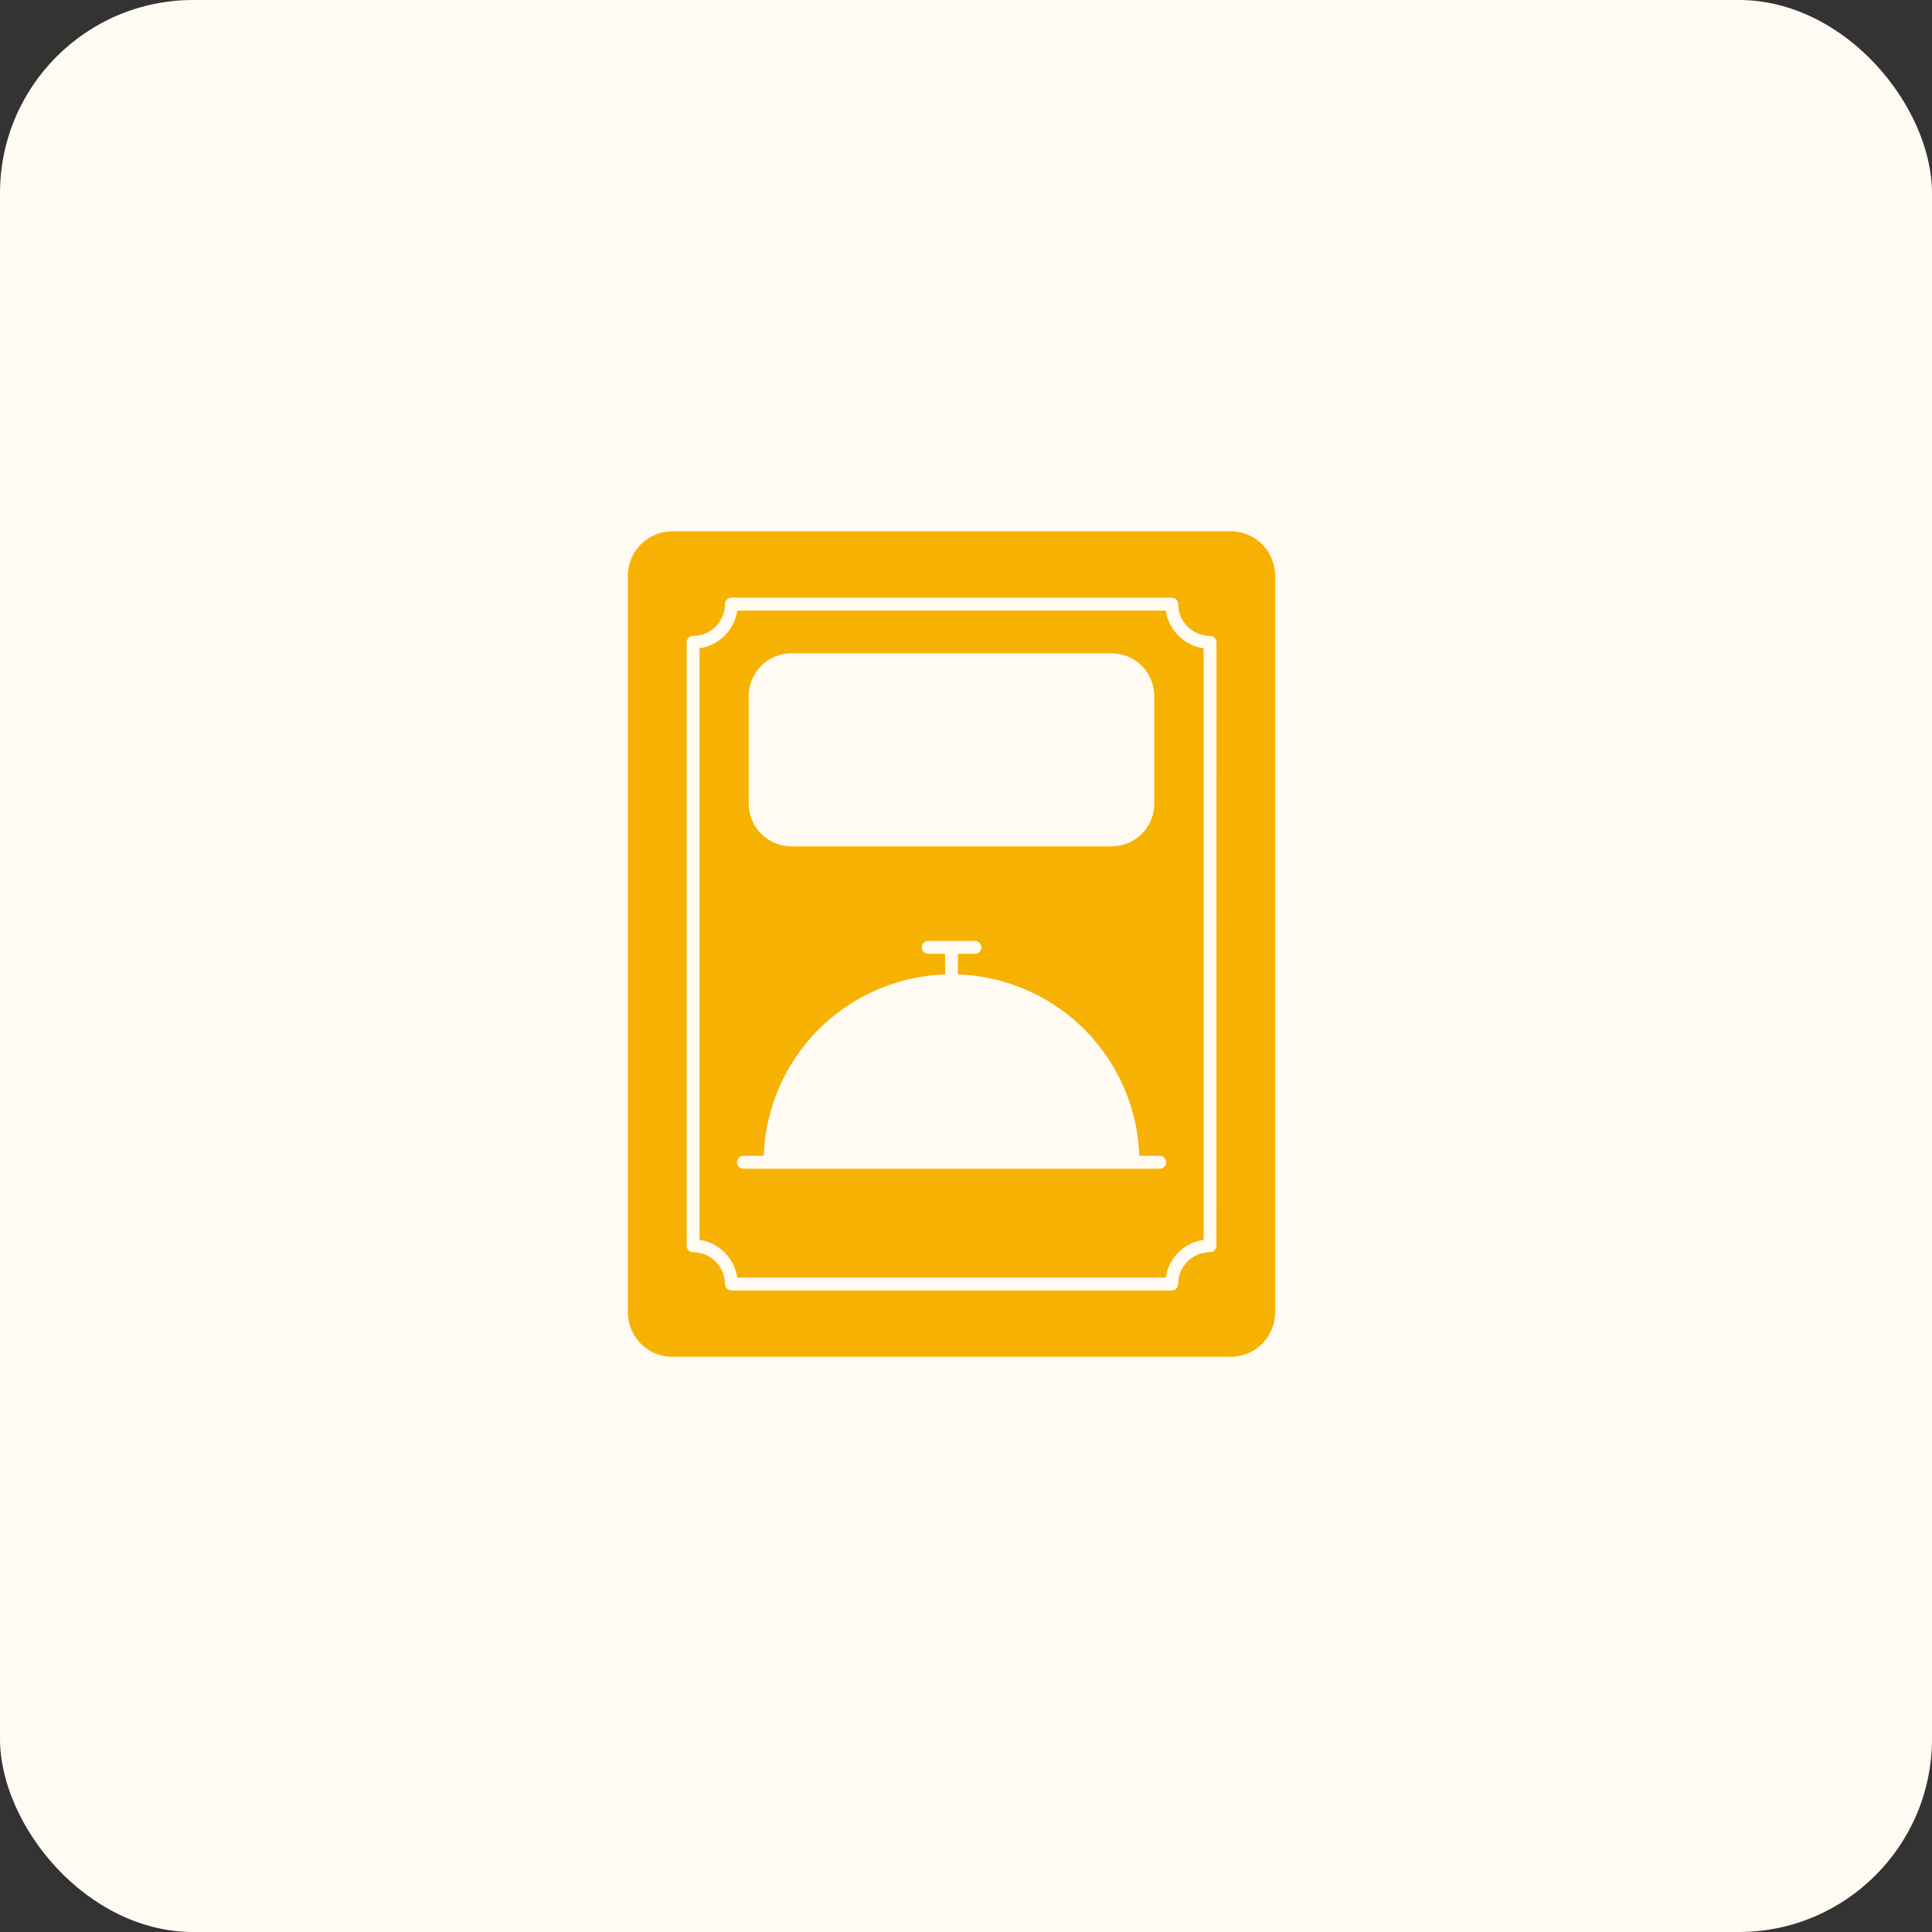 <svg width="40" height="40" viewBox="0 0 40 40" fill="none" xmlns="http://www.w3.org/2000/svg">
<rect x="0" y="0" width="40" height="40" fill="#333333" stroke="none"/>
<rect width="40" height="40" rx="4" fill="#FFFBF2"/>
<path d="M24.135 12.641H15.266C15.237 12.838 15.145 13.02 15.004 13.161C14.864 13.302 14.681 13.394 14.484 13.423V25.669C14.681 25.698 14.864 25.79 15.005 25.93C15.146 26.071 15.237 26.254 15.266 26.451H24.135C24.164 26.254 24.256 26.071 24.397 25.93C24.538 25.789 24.721 25.698 24.919 25.669V13.423C24.721 13.394 24.539 13.302 24.398 13.161C24.257 13.021 24.165 12.838 24.135 12.641L24.135 12.641ZM15.501 14.409V14.409C15.501 14.175 15.594 13.95 15.76 13.785C15.925 13.619 16.15 13.526 16.384 13.526H23.017H23.017C23.252 13.526 23.476 13.619 23.642 13.784C23.807 13.95 23.9 14.175 23.9 14.409V16.64C23.9 16.874 23.807 17.098 23.641 17.264C23.476 17.429 23.251 17.523 23.017 17.523H16.384C16.15 17.522 15.926 17.429 15.76 17.264C15.595 17.098 15.502 16.874 15.501 16.64L15.501 14.409ZM24.012 24.197L15.39 24.197C15.317 24.197 15.257 24.137 15.257 24.064C15.257 23.99 15.317 23.93 15.39 23.93H15.812C15.846 22.945 16.253 22.009 16.949 21.312C17.646 20.615 18.582 20.208 19.567 20.174V19.748H19.216C19.142 19.748 19.083 19.688 19.083 19.615C19.083 19.541 19.142 19.481 19.216 19.481H20.187H20.186C20.26 19.481 20.32 19.541 20.32 19.615C20.32 19.688 20.26 19.748 20.186 19.748H19.834V20.174C20.82 20.208 21.755 20.614 22.453 21.311C23.15 22.009 23.556 22.945 23.59 23.93H24.012C24.086 23.93 24.146 23.99 24.146 24.064C24.146 24.137 24.086 24.197 24.012 24.197L24.012 24.197ZM24.135 12.641H15.266C15.237 12.838 15.145 13.02 15.004 13.161C14.864 13.302 14.681 13.394 14.484 13.423V25.669C14.682 25.698 14.864 25.79 15.005 25.93C15.146 26.071 15.237 26.254 15.266 26.451H24.135C24.164 26.254 24.256 26.071 24.397 25.93C24.539 25.789 24.721 25.698 24.919 25.669V13.423C24.721 13.394 24.539 13.302 24.398 13.161C24.257 13.021 24.165 12.838 24.135 12.641L24.135 12.641ZM15.501 14.409L15.501 14.409C15.501 14.175 15.594 13.951 15.76 13.785C15.925 13.619 16.15 13.526 16.384 13.526H23.017H23.017C23.251 13.526 23.476 13.619 23.642 13.785C23.807 13.95 23.9 14.175 23.9 14.409V16.64C23.9 16.874 23.807 17.098 23.641 17.264C23.476 17.429 23.251 17.523 23.017 17.523H16.384C16.15 17.522 15.926 17.429 15.76 17.264C15.595 17.098 15.502 16.874 15.501 16.64L15.501 14.409ZM24.012 24.197L15.39 24.197C15.316 24.197 15.257 24.137 15.257 24.064C15.257 23.99 15.316 23.93 15.39 23.93H15.812C15.846 22.945 16.252 22.009 16.949 21.312C17.646 20.615 18.581 20.208 19.567 20.174V19.748H19.216C19.142 19.748 19.082 19.688 19.082 19.615C19.082 19.541 19.142 19.481 19.216 19.481H20.186H20.186C20.26 19.481 20.32 19.541 20.32 19.615C20.32 19.688 20.26 19.748 20.186 19.748H19.834V20.174C20.819 20.208 21.755 20.614 22.452 21.311C23.15 22.009 23.556 22.945 23.59 23.93H24.012C24.086 23.93 24.145 23.99 24.145 24.064C24.145 24.137 24.086 24.197 24.012 24.197L24.012 24.197ZM24.135 12.641H15.266C15.237 12.838 15.145 13.021 15.004 13.161C14.863 13.302 14.681 13.394 14.484 13.423V25.669C14.681 25.698 14.864 25.79 15.005 25.93C15.146 26.071 15.237 26.254 15.266 26.451H24.135C24.164 26.254 24.256 26.071 24.397 25.93C24.538 25.789 24.721 25.698 24.918 25.669V13.423C24.721 13.394 24.539 13.302 24.398 13.161C24.257 13.021 24.165 12.838 24.135 12.641L24.135 12.641ZM15.5 14.409L15.501 14.409C15.501 14.175 15.594 13.951 15.76 13.785C15.925 13.619 16.149 13.526 16.384 13.526H23.017H23.017C23.251 13.526 23.476 13.619 23.642 13.785C23.807 13.95 23.9 14.175 23.9 14.409V16.64C23.9 16.874 23.807 17.098 23.641 17.264C23.476 17.429 23.251 17.523 23.017 17.523H16.384C16.15 17.522 15.926 17.429 15.76 17.264C15.595 17.098 15.501 16.874 15.501 16.64L15.5 14.409ZM24.012 24.197L15.39 24.197C15.316 24.197 15.257 24.137 15.257 24.064C15.257 23.99 15.316 23.93 15.39 23.93H15.812C15.846 22.945 16.252 22.009 16.949 21.312C17.646 20.615 18.582 20.208 19.567 20.174V19.748H19.216C19.142 19.748 19.082 19.688 19.082 19.615C19.082 19.541 19.142 19.481 19.216 19.481H20.186H20.186C20.26 19.481 20.32 19.541 20.32 19.615C20.32 19.688 20.26 19.748 20.186 19.748H19.834V20.174C20.819 20.208 21.755 20.614 22.452 21.311C23.15 22.009 23.556 22.945 23.59 23.93H24.012C24.086 23.93 24.146 23.99 24.146 24.064C24.146 24.137 24.086 24.197 24.012 24.197L24.012 24.197ZM24.134 12.641H15.265C15.236 12.838 15.145 13.021 15.004 13.161C14.863 13.302 14.681 13.394 14.484 13.423V25.669C14.681 25.698 14.864 25.79 15.005 25.93C15.145 26.071 15.237 26.254 15.265 26.451H24.135C24.164 26.254 24.256 26.071 24.397 25.93C24.538 25.79 24.721 25.698 24.918 25.669V13.423C24.721 13.394 24.538 13.302 24.397 13.162C24.256 13.021 24.164 12.838 24.135 12.641L24.134 12.641ZM15.5 14.409L15.5 14.409C15.501 14.175 15.594 13.951 15.759 13.785C15.925 13.62 16.149 13.526 16.384 13.526H23.017H23.017C23.251 13.526 23.476 13.619 23.641 13.785C23.807 13.95 23.9 14.175 23.9 14.409V16.64C23.9 16.874 23.806 17.098 23.641 17.264C23.475 17.429 23.251 17.523 23.017 17.523H16.384C16.15 17.522 15.925 17.429 15.76 17.264C15.595 17.098 15.501 16.874 15.501 16.64L15.5 14.409ZM24.011 24.197L15.39 24.197C15.316 24.197 15.256 24.137 15.256 24.064C15.256 23.99 15.316 23.93 15.39 23.93H15.812C15.846 22.945 16.252 22.009 16.949 21.312C17.646 20.615 18.581 20.208 19.566 20.174V19.748H19.216C19.142 19.748 19.082 19.689 19.082 19.615C19.082 19.541 19.142 19.481 19.216 19.481H20.186H20.186C20.26 19.481 20.32 19.541 20.32 19.615C20.32 19.689 20.26 19.748 20.186 19.748H19.834V20.174C20.819 20.208 21.755 20.614 22.452 21.311C23.149 22.009 23.556 22.945 23.59 23.93H24.012C24.086 23.93 24.145 23.99 24.145 24.064C24.145 24.137 24.086 24.197 24.012 24.197L24.011 24.197ZM24.134 12.641H15.265C15.236 12.838 15.145 13.021 15.004 13.161C14.863 13.302 14.681 13.394 14.484 13.423V25.67C14.681 25.698 14.864 25.79 15.005 25.93C15.145 26.071 15.237 26.254 15.265 26.451H24.135C24.164 26.254 24.256 26.071 24.397 25.93C24.538 25.79 24.721 25.698 24.918 25.67V13.423C24.721 13.394 24.538 13.302 24.398 13.162C24.256 13.021 24.164 12.838 24.135 12.641L24.134 12.641ZM15.5 14.409L15.5 14.409C15.501 14.175 15.594 13.951 15.759 13.785C15.925 13.62 16.149 13.526 16.383 13.526H23.017H23.017C23.251 13.526 23.476 13.619 23.641 13.785C23.807 13.95 23.9 14.175 23.9 14.409V16.64C23.899 16.874 23.806 17.098 23.641 17.264C23.475 17.43 23.251 17.523 23.017 17.523H16.384C16.149 17.522 15.925 17.429 15.76 17.264C15.594 17.098 15.501 16.874 15.501 16.64L15.5 14.409ZM24.011 24.197L15.39 24.197C15.316 24.197 15.256 24.137 15.256 24.064C15.256 23.99 15.316 23.93 15.39 23.93H15.812C15.845 22.945 16.252 22.009 16.949 21.312C17.645 20.615 18.581 20.208 19.566 20.174V19.748H19.215C19.142 19.748 19.082 19.689 19.082 19.615C19.082 19.541 19.142 19.481 19.215 19.481H20.186H20.186C20.259 19.481 20.319 19.541 20.319 19.615C20.319 19.689 20.259 19.748 20.186 19.748H19.833V20.174C20.819 20.208 21.755 20.614 22.452 21.312C23.149 22.009 23.556 22.945 23.59 23.93H24.012C24.085 23.93 24.145 23.99 24.145 24.064C24.145 24.137 24.085 24.197 24.012 24.197L24.011 24.197ZM24.134 12.641H15.265C15.236 12.838 15.144 13.021 15.004 13.161C14.863 13.302 14.681 13.394 14.484 13.423V25.67C14.681 25.698 14.863 25.79 15.004 25.93C15.145 26.071 15.237 26.254 15.265 26.451H24.134C24.163 26.254 24.255 26.071 24.396 25.93C24.538 25.79 24.721 25.698 24.918 25.67V13.423C24.721 13.394 24.538 13.302 24.397 13.162C24.256 13.021 24.164 12.838 24.134 12.641L24.134 12.641ZM15.499 14.409L15.5 14.409C15.5 14.175 15.594 13.951 15.759 13.785C15.925 13.62 16.149 13.526 16.383 13.526H23.017H23.017C23.251 13.526 23.475 13.619 23.641 13.785C23.807 13.95 23.9 14.175 23.9 14.409V16.64C23.899 16.874 23.806 17.098 23.641 17.264C23.475 17.43 23.251 17.523 23.017 17.523H16.383C16.149 17.522 15.925 17.429 15.76 17.264C15.594 17.098 15.501 16.874 15.5 16.64L15.499 14.409ZM24.011 24.197L15.39 24.197C15.316 24.197 15.256 24.137 15.256 24.064C15.256 23.99 15.316 23.93 15.39 23.93H15.812C15.845 22.945 16.252 22.009 16.949 21.312C17.646 20.615 18.581 20.208 19.566 20.174V19.748H19.216C19.142 19.748 19.082 19.689 19.082 19.615C19.082 19.541 19.142 19.481 19.216 19.481H20.186H20.186C20.259 19.481 20.319 19.541 20.319 19.615C20.319 19.689 20.259 19.748 20.186 19.748H19.833V20.174C20.819 20.208 21.755 20.614 22.452 21.312C23.149 22.009 23.556 22.945 23.59 23.93H24.012C24.085 23.93 24.145 23.99 24.145 24.064C24.145 24.137 24.085 24.197 24.012 24.197L24.011 24.197ZM24.134 12.641H15.265C15.236 12.838 15.144 13.021 15.003 13.161C14.863 13.302 14.68 13.394 14.483 13.423V25.67C14.681 25.698 14.863 25.79 15.004 25.931C15.145 26.071 15.236 26.254 15.265 26.451H24.134C24.163 26.254 24.255 26.071 24.396 25.93C24.538 25.79 24.72 25.698 24.918 25.67V13.423C24.72 13.394 24.538 13.302 24.397 13.162C24.256 13.021 24.164 12.838 24.134 12.641L24.134 12.641ZM15.499 14.409L15.5 14.409C15.5 14.175 15.593 13.951 15.759 13.785C15.925 13.62 16.149 13.526 16.383 13.526H23.017H23.016C23.251 13.526 23.475 13.619 23.641 13.785C23.806 13.95 23.899 14.175 23.899 14.409V16.64C23.899 16.874 23.806 17.098 23.64 17.264C23.475 17.43 23.25 17.523 23.016 17.523H16.383C16.149 17.522 15.925 17.429 15.759 17.264C15.594 17.098 15.501 16.874 15.5 16.64L15.499 14.409ZM24.01 24.197L15.389 24.197C15.316 24.197 15.256 24.137 15.256 24.064C15.256 23.99 15.316 23.93 15.389 23.93H15.811C15.845 22.945 16.252 22.009 16.948 21.312C17.645 20.615 18.581 20.208 19.566 20.174V19.748H19.215C19.142 19.748 19.082 19.689 19.082 19.615C19.082 19.541 19.142 19.481 19.215 19.481H20.186H20.185C20.259 19.481 20.319 19.541 20.319 19.615C20.319 19.689 20.259 19.748 20.185 19.748H19.833V20.174C20.818 20.208 21.754 20.614 22.452 21.312C23.149 22.009 23.555 22.945 23.589 23.93H24.011C24.085 23.93 24.145 23.99 24.145 24.064C24.145 24.137 24.085 24.197 24.011 24.197L24.01 24.197ZM24.133 12.641H15.265C15.236 12.838 15.144 13.021 15.003 13.161C14.863 13.302 14.68 13.394 14.483 13.423V25.67C14.681 25.698 14.863 25.79 15.004 25.931C15.145 26.071 15.236 26.254 15.265 26.451H24.134C24.163 26.254 24.255 26.071 24.396 25.93C24.538 25.79 24.72 25.698 24.918 25.67V13.423C24.721 13.394 24.538 13.302 24.397 13.162C24.256 13.021 24.164 12.838 24.134 12.641L24.133 12.641ZM15.499 14.409L15.5 14.409C15.5 14.175 15.593 13.951 15.759 13.785C15.924 13.62 16.149 13.527 16.383 13.526H23.016H23.016C23.25 13.526 23.475 13.619 23.641 13.785C23.806 13.95 23.899 14.175 23.899 14.409V16.64C23.899 16.874 23.806 17.098 23.64 17.264C23.475 17.43 23.25 17.523 23.016 17.523H16.383C16.149 17.522 15.925 17.429 15.759 17.264C15.594 17.098 15.501 16.874 15.5 16.64L15.499 14.409ZM24.01 24.197L15.389 24.197C15.316 24.197 15.256 24.137 15.256 24.064C15.256 23.99 15.316 23.93 15.389 23.93H15.811C15.845 22.945 16.252 22.009 16.948 21.312C17.645 20.615 18.581 20.208 19.566 20.174V19.748H19.215C19.142 19.748 19.082 19.689 19.082 19.615C19.082 19.541 19.142 19.481 19.215 19.481H20.186H20.186C20.259 19.481 20.319 19.541 20.319 19.615C20.319 19.689 20.259 19.748 20.186 19.748H19.833V20.174C20.819 20.208 21.754 20.614 22.452 21.312C23.149 22.009 23.555 22.945 23.589 23.93H24.011C24.085 23.93 24.145 23.99 24.145 24.064C24.145 24.137 24.085 24.197 24.011 24.197L24.01 24.197ZM25.482 11H13.919C13.675 11 13.442 11.097 13.269 11.269C13.097 11.442 13 11.675 13 11.919V27.172C13 27.416 13.097 27.649 13.269 27.822C13.441 27.994 13.675 28.091 13.919 28.091H25.482C25.725 28.091 25.959 27.994 26.131 27.822C26.303 27.649 26.4 27.416 26.4 27.172V11.919C26.4 11.675 26.303 11.442 26.131 11.269C25.959 11.097 25.725 11 25.482 11H25.482ZM25.184 25.792H25.184C25.184 25.828 25.17 25.862 25.145 25.887C25.12 25.912 25.086 25.926 25.051 25.926C24.876 25.926 24.709 25.995 24.585 26.119C24.462 26.242 24.392 26.41 24.392 26.584C24.392 26.658 24.332 26.717 24.259 26.718H15.143C15.107 26.718 15.073 26.704 15.048 26.679C15.023 26.654 15.009 26.62 15.009 26.584C15.009 26.41 14.94 26.242 14.816 26.119C14.693 25.995 14.525 25.926 14.351 25.926C14.315 25.926 14.281 25.912 14.256 25.887C14.231 25.862 14.217 25.828 14.217 25.792V13.298C14.217 13.225 14.277 13.165 14.351 13.165C14.525 13.165 14.692 13.095 14.816 12.972C14.939 12.849 15.009 12.682 15.009 12.508C15.009 12.472 15.023 12.438 15.048 12.413C15.073 12.388 15.107 12.374 15.143 12.374H24.26C24.295 12.374 24.329 12.388 24.354 12.413C24.379 12.438 24.393 12.472 24.393 12.508C24.394 12.682 24.463 12.849 24.587 12.972C24.71 13.095 24.878 13.165 25.052 13.165C25.125 13.165 25.185 13.225 25.186 13.298L25.184 25.792ZM24.134 12.641H15.265C15.236 12.838 15.144 13.02 15.003 13.161C14.863 13.302 14.68 13.393 14.483 13.423V25.669C14.68 25.698 14.863 25.789 15.004 25.93C15.145 26.071 15.236 26.254 15.265 26.451H24.134C24.163 26.254 24.255 26.071 24.396 25.93C24.537 25.789 24.72 25.698 24.918 25.669V13.423C24.72 13.394 24.538 13.302 24.397 13.161C24.256 13.021 24.164 12.838 24.134 12.641L24.134 12.641ZM15.5 14.409L15.5 14.409C15.5 14.175 15.593 13.95 15.759 13.785C15.924 13.619 16.149 13.526 16.383 13.526H23.016H23.016C23.25 13.526 23.475 13.619 23.641 13.784C23.806 13.95 23.899 14.175 23.899 14.409V16.64C23.899 16.874 23.806 17.098 23.64 17.264C23.475 17.429 23.25 17.522 23.016 17.523H16.383C16.149 17.522 15.925 17.429 15.759 17.263C15.594 17.098 15.5 16.874 15.5 16.64L15.5 14.409ZM24.011 24.197L15.389 24.197C15.316 24.197 15.256 24.137 15.256 24.064C15.256 23.99 15.316 23.93 15.389 23.93H15.811C15.845 22.945 16.252 22.009 16.948 21.312C17.645 20.615 18.581 20.208 19.566 20.174V19.748H19.215C19.142 19.748 19.082 19.688 19.082 19.614C19.082 19.541 19.142 19.481 19.215 19.481H20.186H20.185C20.259 19.481 20.319 19.541 20.319 19.614C20.319 19.688 20.259 19.748 20.185 19.748H19.833V20.174C20.818 20.207 21.754 20.614 22.452 21.311C23.149 22.009 23.555 22.944 23.589 23.93H24.011C24.085 23.93 24.145 23.99 24.145 24.064C24.145 24.137 24.085 24.197 24.011 24.197L24.011 24.197ZM24.134 12.641H15.264C15.235 12.838 15.144 13.02 15.003 13.161C14.862 13.302 14.68 13.394 14.483 13.423V25.669C14.68 25.698 14.863 25.79 15.004 25.93C15.144 26.071 15.236 26.254 15.264 26.451H24.134C24.163 26.254 24.255 26.071 24.396 25.93C24.537 25.789 24.72 25.698 24.917 25.669V13.423C24.72 13.394 24.538 13.302 24.397 13.161C24.256 13.021 24.163 12.838 24.134 12.641L24.134 12.641ZM15.499 14.409V14.409C15.5 14.175 15.593 13.95 15.758 13.785C15.924 13.619 16.148 13.526 16.383 13.526H23.016H23.016C23.25 13.526 23.475 13.619 23.64 13.784C23.806 13.95 23.899 14.175 23.899 14.409V16.64C23.899 16.874 23.806 17.098 23.64 17.264C23.474 17.429 23.25 17.522 23.016 17.523H16.383C16.149 17.522 15.925 17.429 15.759 17.263C15.594 17.098 15.5 16.874 15.5 16.64L15.499 14.409ZM24.011 24.197L15.389 24.197C15.315 24.197 15.255 24.137 15.255 24.064C15.255 23.99 15.315 23.93 15.389 23.93H15.811C15.845 22.945 16.251 22.009 16.948 21.312C17.645 20.615 18.58 20.208 19.566 20.174V19.748H19.215C19.141 19.748 19.081 19.688 19.081 19.614C19.081 19.541 19.141 19.481 19.215 19.481H20.185H20.185C20.259 19.481 20.319 19.541 20.319 19.614C20.319 19.688 20.259 19.748 20.185 19.748H19.833V20.174C20.818 20.207 21.754 20.614 22.451 21.311C23.148 22.009 23.555 22.944 23.589 23.93H24.011C24.085 23.93 24.144 23.99 24.144 24.064C24.144 24.137 24.085 24.197 24.011 24.197L24.011 24.197ZM24.134 12.641H15.265C15.236 12.838 15.144 13.02 15.003 13.161C14.862 13.302 14.68 13.394 14.483 13.423V25.669C14.68 25.698 14.863 25.79 15.004 25.93C15.145 26.071 15.236 26.254 15.265 26.451H24.134C24.163 26.254 24.255 26.071 24.396 25.93C24.537 25.789 24.72 25.698 24.917 25.669V13.423C24.72 13.394 24.538 13.302 24.397 13.161C24.256 13.021 24.163 12.838 24.134 12.641L24.134 12.641ZM15.499 14.409L15.499 14.409C15.5 14.175 15.593 13.95 15.758 13.785C15.924 13.619 16.148 13.526 16.383 13.526H23.016H23.016C23.25 13.526 23.475 13.619 23.64 13.784C23.806 13.95 23.899 14.175 23.899 14.409V16.64C23.899 16.874 23.805 17.098 23.64 17.264C23.474 17.429 23.25 17.523 23.016 17.523H16.383C16.148 17.522 15.924 17.429 15.759 17.264C15.593 17.098 15.5 16.874 15.499 16.64L15.499 14.409ZM24.011 24.197L15.389 24.197C15.315 24.197 15.255 24.137 15.255 24.064C15.255 23.99 15.315 23.93 15.389 23.93H15.811C15.845 22.945 16.251 22.009 16.948 21.312C17.645 20.615 18.58 20.208 19.565 20.174V19.748H19.215C19.141 19.748 19.081 19.688 19.081 19.615C19.081 19.541 19.141 19.481 19.215 19.481H20.185H20.185C20.259 19.481 20.318 19.541 20.318 19.615C20.318 19.688 20.259 19.748 20.185 19.748H19.832V20.174C20.818 20.208 21.754 20.614 22.451 21.311C23.148 22.009 23.555 22.945 23.589 23.93H24.011C24.084 23.93 24.144 23.99 24.144 24.064C24.144 24.137 24.084 24.197 24.011 24.197L24.011 24.197ZM24.133 12.641H15.264C15.235 12.838 15.143 13.02 15.003 13.161C14.862 13.302 14.68 13.394 14.483 13.423V25.669C14.68 25.698 14.863 25.79 15.003 25.93C15.144 26.071 15.236 26.254 15.264 26.451H24.134C24.163 26.254 24.255 26.071 24.396 25.93C24.537 25.789 24.72 25.698 24.917 25.669V13.423C24.72 13.394 24.537 13.302 24.396 13.161C24.255 13.021 24.163 12.838 24.134 12.641L24.133 12.641ZM15.499 14.409L15.499 14.409C15.499 14.175 15.593 13.951 15.758 13.785C15.924 13.619 16.148 13.526 16.382 13.526H23.016H23.016C23.25 13.526 23.474 13.619 23.64 13.785C23.806 13.95 23.899 14.175 23.899 14.409V16.64C23.898 16.874 23.805 17.098 23.64 17.264C23.474 17.429 23.25 17.523 23.016 17.523H16.383C16.148 17.522 15.924 17.429 15.759 17.264C15.593 17.098 15.5 16.874 15.499 16.64L15.499 14.409ZM24.01 24.197L15.389 24.197C15.315 24.197 15.255 24.137 15.255 24.064C15.255 23.99 15.315 23.93 15.389 23.93H15.811C15.845 22.945 16.251 22.009 16.948 21.312C17.645 20.615 18.58 20.208 19.565 20.174V19.748H19.215C19.141 19.748 19.081 19.688 19.081 19.615C19.081 19.541 19.141 19.481 19.215 19.481H20.185H20.185C20.259 19.481 20.318 19.541 20.318 19.615C20.318 19.688 20.259 19.748 20.185 19.748H19.832V20.174C20.818 20.208 21.754 20.614 22.451 21.311C23.148 22.009 23.555 22.945 23.589 23.93H24.011C24.084 23.93 24.144 23.99 24.144 24.064C24.144 24.137 24.084 24.197 24.011 24.197L24.01 24.197ZM24.133 12.641H15.264C15.235 12.838 15.143 13.021 15.002 13.161C14.862 13.302 14.679 13.394 14.482 13.423V25.669C14.68 25.698 14.862 25.79 15.003 25.93C15.144 26.071 15.235 26.254 15.264 26.451H24.133C24.162 26.254 24.254 26.071 24.395 25.93C24.537 25.789 24.719 25.698 24.917 25.669V13.423C24.72 13.394 24.537 13.302 24.396 13.161C24.255 13.021 24.163 12.838 24.133 12.641L24.133 12.641ZM15.499 14.409L15.499 14.409C15.499 14.175 15.592 13.951 15.758 13.785C15.924 13.619 16.148 13.526 16.382 13.526H23.016H23.015C23.25 13.526 23.474 13.619 23.64 13.785C23.805 13.95 23.899 14.175 23.899 14.409V16.64C23.898 16.874 23.805 17.098 23.64 17.264C23.474 17.429 23.25 17.523 23.015 17.523H16.382C16.148 17.522 15.924 17.429 15.758 17.264C15.593 17.098 15.5 16.874 15.499 16.64L15.499 14.409ZM24.01 24.197L15.389 24.197C15.315 24.197 15.255 24.137 15.255 24.064C15.255 23.99 15.315 23.93 15.389 23.93H15.81C15.844 22.945 16.251 22.009 16.948 21.312C17.644 20.615 18.58 20.208 19.565 20.174V19.748H19.214C19.141 19.748 19.081 19.688 19.081 19.615C19.081 19.541 19.141 19.481 19.214 19.481H20.185H20.185C20.258 19.481 20.318 19.541 20.318 19.615C20.318 19.688 20.258 19.748 20.185 19.748H19.832V20.174C20.818 20.208 21.753 20.614 22.451 21.311C23.148 22.009 23.555 22.945 23.588 23.93H24.011C24.084 23.93 24.144 23.99 24.144 24.064C24.144 24.137 24.084 24.197 24.011 24.197L24.01 24.197ZM24.133 12.641H15.264C15.235 12.838 15.143 13.021 15.002 13.161C14.862 13.302 14.679 13.394 14.482 13.423V25.669C14.68 25.698 14.862 25.79 15.003 25.93C15.144 26.071 15.236 26.254 15.264 26.451H24.134C24.162 26.254 24.254 26.071 24.395 25.93C24.537 25.79 24.72 25.698 24.917 25.669V13.423C24.72 13.394 24.537 13.302 24.396 13.162C24.255 13.021 24.163 12.838 24.133 12.641L24.133 12.641ZM15.498 14.409L15.499 14.409C15.499 14.175 15.592 13.951 15.758 13.785C15.923 13.62 16.148 13.526 16.382 13.526H23.015H23.015C23.25 13.526 23.474 13.619 23.64 13.785C23.805 13.95 23.898 14.175 23.898 14.409V16.64C23.898 16.874 23.805 17.098 23.639 17.264C23.474 17.429 23.249 17.523 23.015 17.523H16.382C16.148 17.522 15.924 17.429 15.758 17.264C15.593 17.098 15.5 16.874 15.499 16.64L15.498 14.409ZM24.01 24.197L15.388 24.197C15.314 24.197 15.255 24.137 15.255 24.064C15.255 23.99 15.314 23.93 15.388 23.93H15.81C15.844 22.945 16.25 22.009 16.947 21.312C17.644 20.615 18.58 20.208 19.565 20.174V19.748H19.214C19.14 19.748 19.081 19.689 19.081 19.615C19.081 19.541 19.14 19.481 19.214 19.481H20.184H20.184C20.258 19.481 20.318 19.541 20.318 19.615C20.318 19.689 20.258 19.748 20.184 19.748H19.832V20.174C20.817 20.208 21.753 20.614 22.451 21.311C23.148 22.009 23.554 22.945 23.588 23.93H24.01C24.084 23.93 24.144 23.99 24.144 24.064C24.144 24.137 24.084 24.197 24.01 24.197L24.01 24.197ZM24.132 12.641H15.264C15.235 12.838 15.143 13.021 15.002 13.161C14.861 13.302 14.679 13.394 14.482 13.423V25.67C14.679 25.698 14.862 25.79 15.003 25.93C15.144 26.071 15.235 26.254 15.264 26.451H24.133C24.162 26.254 24.254 26.071 24.395 25.93C24.536 25.79 24.719 25.698 24.916 25.67V13.423C24.719 13.394 24.537 13.302 24.396 13.162C24.255 13.021 24.163 12.838 24.133 12.641L24.132 12.641ZM15.498 14.409L15.499 14.409C15.499 14.175 15.592 13.951 15.758 13.785C15.923 13.62 16.148 13.526 16.382 13.526H23.015H23.015C23.249 13.526 23.474 13.619 23.64 13.785C23.805 13.95 23.898 14.175 23.898 14.409V16.64C23.898 16.874 23.805 17.098 23.639 17.264C23.474 17.43 23.249 17.523 23.015 17.523H16.382C16.148 17.522 15.924 17.429 15.758 17.264C15.593 17.098 15.499 16.874 15.499 16.64L15.498 14.409ZM24.009 24.197L15.388 24.197C15.315 24.197 15.255 24.137 15.255 24.064C15.255 23.99 15.315 23.93 15.388 23.93H15.81C15.844 22.945 16.25 22.009 16.947 21.312C17.644 20.615 18.58 20.208 19.565 20.174V19.748H19.214C19.14 19.748 19.081 19.689 19.081 19.615C19.081 19.541 19.14 19.481 19.214 19.481H20.184H20.184C20.258 19.481 20.318 19.541 20.318 19.615C20.318 19.689 20.258 19.748 20.184 19.748H19.832V20.174C20.817 20.208 21.753 20.614 22.451 21.312C23.148 22.009 23.554 22.945 23.588 23.93H24.01C24.084 23.93 24.144 23.99 24.144 24.064C24.144 24.137 24.084 24.197 24.01 24.197L24.009 24.197ZM24.132 12.641H15.264C15.234 12.838 15.143 13.021 15.002 13.161C14.861 13.302 14.679 13.394 14.482 13.423V25.67C14.679 25.698 14.862 25.79 15.003 25.93C15.143 26.071 15.235 26.254 15.264 26.451H24.133C24.162 26.254 24.254 26.071 24.395 25.93C24.536 25.79 24.719 25.698 24.916 25.67V13.423C24.719 13.394 24.537 13.302 24.395 13.162C24.254 13.021 24.162 12.838 24.133 12.641L24.132 12.641ZM15.498 14.409L15.499 14.409C15.499 14.175 15.592 13.951 15.758 13.785C15.923 13.62 16.148 13.526 16.382 13.526H23.015H23.015C23.249 13.526 23.474 13.619 23.64 13.785C23.805 13.95 23.898 14.175 23.898 14.409V16.64C23.898 16.874 23.805 17.098 23.639 17.264C23.474 17.43 23.249 17.523 23.015 17.523H16.382C16.148 17.522 15.924 17.429 15.758 17.264C15.593 17.098 15.499 16.874 15.499 16.64L15.498 14.409ZM24.009 24.197L15.388 24.197C15.314 24.197 15.255 24.137 15.255 24.064C15.255 23.99 15.314 23.93 15.388 23.93H15.81C15.844 22.945 16.25 22.009 16.947 21.312C17.644 20.615 18.579 20.208 19.564 20.174V19.748H19.214C19.14 19.748 19.08 19.689 19.08 19.615C19.08 19.541 19.14 19.481 19.214 19.481H20.184H20.184C20.258 19.481 20.318 19.541 20.318 19.615C20.318 19.689 20.258 19.748 20.184 19.748H19.832V20.174C20.817 20.208 21.753 20.614 22.45 21.312C23.148 22.009 23.554 22.945 23.588 23.93H24.01C24.084 23.93 24.143 23.99 24.143 24.064C24.143 24.137 24.084 24.197 24.01 24.197L24.009 24.197ZM24.132 12.641H15.264C15.234 12.838 15.143 13.021 15.002 13.161C14.861 13.302 14.679 13.394 14.482 13.423V25.67C14.679 25.698 14.862 25.79 15.003 25.931C15.143 26.071 15.235 26.254 15.264 26.451H24.133C24.162 26.254 24.254 26.071 24.395 25.93C24.536 25.79 24.719 25.698 24.916 25.67V13.423C24.719 13.394 24.537 13.302 24.396 13.162C24.255 13.021 24.162 12.838 24.133 12.641L24.132 12.641ZM15.498 14.409L15.498 14.409C15.499 14.175 15.592 13.951 15.757 13.785C15.923 13.62 16.147 13.526 16.382 13.526H23.015H23.015C23.249 13.526 23.474 13.619 23.639 13.785C23.805 13.95 23.898 14.175 23.898 14.409V16.64C23.898 16.874 23.805 17.098 23.639 17.264C23.473 17.43 23.249 17.523 23.015 17.523H16.382C16.148 17.522 15.924 17.429 15.758 17.264C15.592 17.098 15.499 16.874 15.499 16.64L15.498 14.409ZM24.009 24.197L15.388 24.197C15.314 24.197 15.255 24.137 15.255 24.064C15.255 23.99 15.314 23.93 15.388 23.93H15.81C15.844 22.945 16.25 22.009 16.947 21.312C17.644 20.615 18.579 20.208 19.565 20.174V19.748H19.214C19.14 19.748 19.08 19.689 19.08 19.615C19.08 19.541 19.14 19.481 19.214 19.481H20.184H20.184C20.258 19.481 20.318 19.541 20.318 19.615C20.318 19.689 20.258 19.748 20.184 19.748H19.832V20.174C20.817 20.208 21.753 20.614 22.45 21.312C23.148 22.009 23.554 22.945 23.588 23.93H24.01C24.084 23.93 24.143 23.99 24.143 24.064C24.143 24.137 24.084 24.197 24.01 24.197L24.009 24.197Z" fill="#F7B103"/>
</svg>
